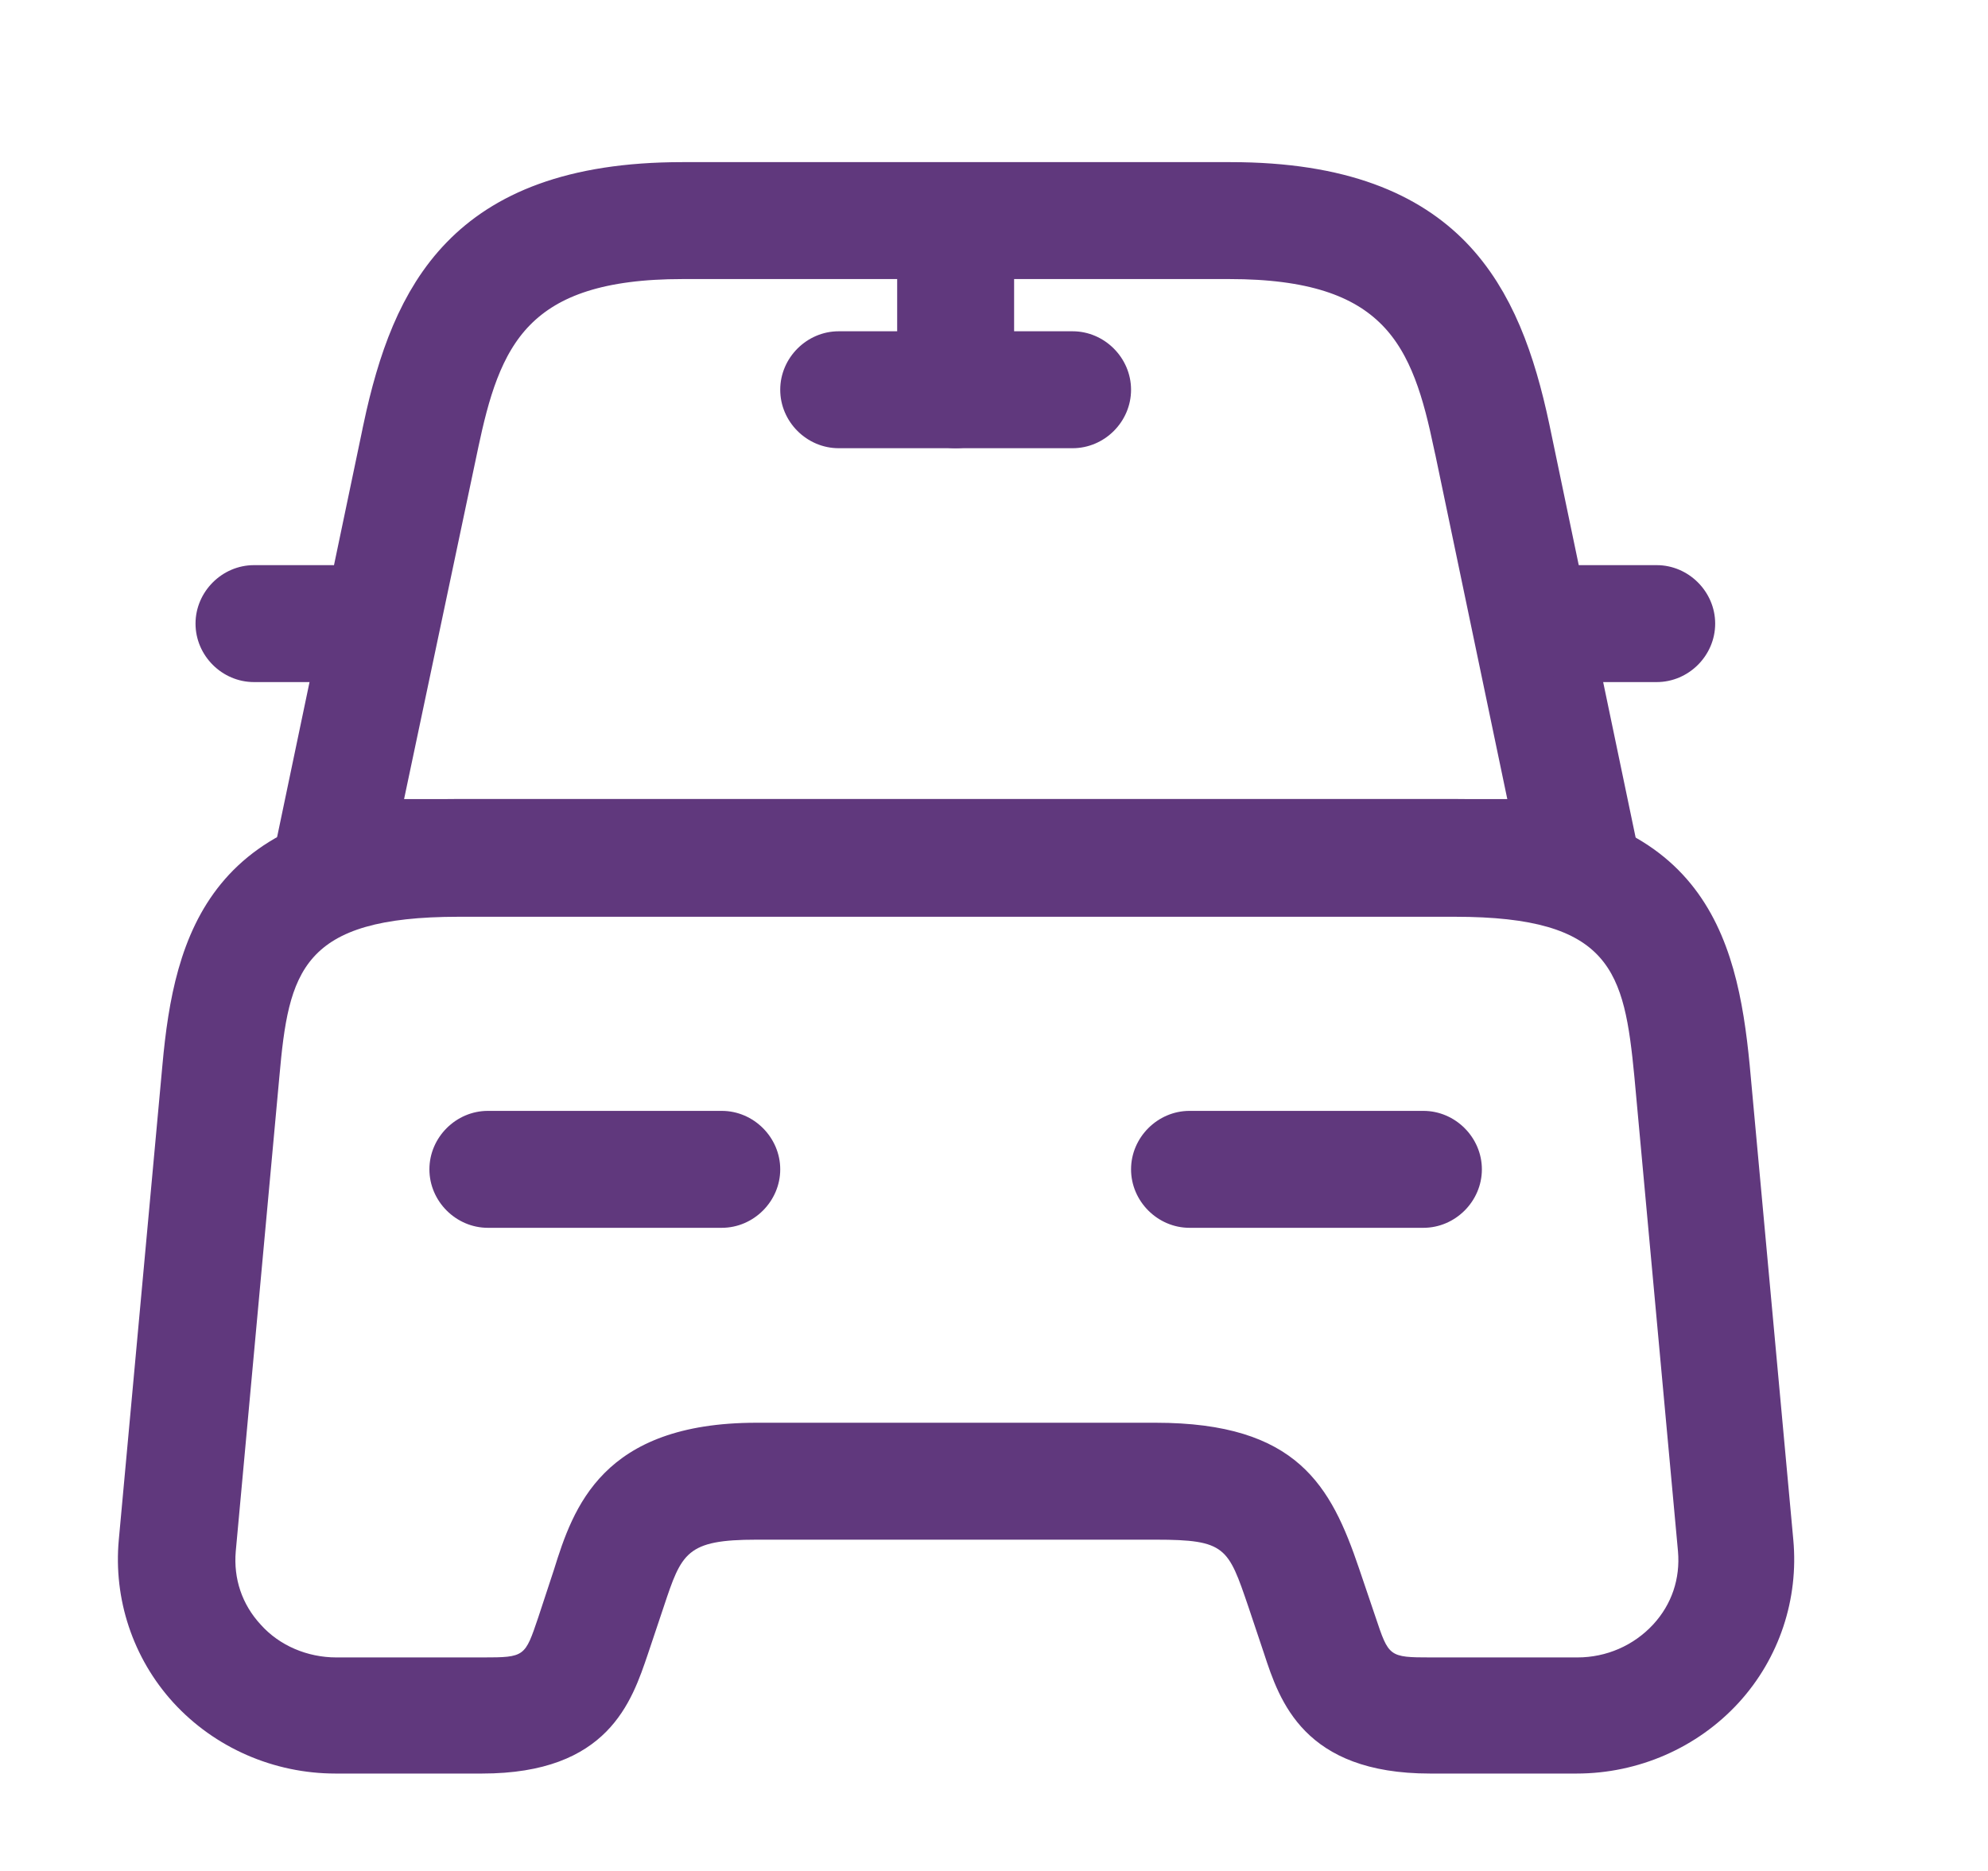 <svg width="17" height="16" viewBox="0 0 17 16" fill="none" xmlns="http://www.w3.org/2000/svg">
<path d="M2.784 7.391L2.784 7.391L2.777 7.382C2.764 7.366 2.757 7.337 2.762 7.319L2.762 7.319L2.763 7.312L3.516 3.713C3.516 3.713 3.516 3.713 3.516 3.712C3.636 3.149 3.802 2.687 4.121 2.36C4.425 2.048 4.924 1.803 5.835 1.803H10.522C11.433 1.803 11.932 2.049 12.237 2.362C12.555 2.69 12.722 3.153 12.841 3.713C12.841 3.713 12.841 3.713 12.841 3.713L13.594 7.319L13.594 7.319L13.596 7.326C13.598 7.337 13.598 7.36 13.581 7.387C13.558 7.408 13.534 7.417 13.509 7.417H2.842C2.813 7.417 2.796 7.406 2.784 7.391ZM3.048 6.747L2.942 7.25H3.455H12.889H13.401L13.297 6.748L12.67 3.748L12.669 3.746C12.578 3.318 12.46 2.841 12.12 2.492C11.761 2.124 11.237 1.97 10.515 1.97H5.835C5.114 1.97 4.59 2.124 4.231 2.492C3.891 2.841 3.773 3.318 3.681 3.746L3.681 3.747L3.048 6.747Z" fill="#60387D" stroke="#60387D" stroke-width="0.833"/>
<path d="M13.482 15.167H12.229C11.149 15.167 10.942 14.547 10.809 14.14L10.675 13.74C10.502 13.233 10.482 13.167 9.882 13.167H6.469C5.869 13.167 5.829 13.28 5.676 13.74L5.542 14.14C5.402 14.553 5.202 15.167 4.122 15.167H2.869C2.342 15.167 1.836 14.947 1.482 14.56C1.136 14.18 0.969 13.674 1.016 13.167L1.389 9.107C1.489 8.007 1.782 6.833 3.922 6.833H12.429C14.569 6.833 14.855 8.007 14.962 9.107L15.335 13.167C15.382 13.674 15.216 14.18 14.869 14.56C14.515 14.947 14.009 15.167 13.482 15.167ZM6.469 12.167H9.882C11.095 12.167 11.382 12.707 11.622 13.414L11.762 13.827C11.876 14.167 11.876 14.174 12.236 14.174H13.489C13.736 14.174 13.969 14.073 14.136 13.893C14.296 13.72 14.369 13.5 14.349 13.267L13.976 9.207C13.889 8.307 13.782 7.84 12.442 7.84H3.922C2.576 7.84 2.469 8.307 2.389 9.207L2.016 13.267C1.996 13.5 2.069 13.72 2.229 13.893C2.389 14.073 2.629 14.174 2.876 14.174H4.129C4.489 14.174 4.489 14.167 4.602 13.834L4.736 13.427C4.902 12.893 5.149 12.167 6.469 12.167Z" fill="#60387D"/>
<path d="M2.839 5.833H2.172C1.899 5.833 1.672 5.607 1.672 5.333C1.672 5.06 1.899 4.833 2.172 4.833H2.839C3.112 4.833 3.339 5.06 3.339 5.333C3.339 5.607 3.112 5.833 2.839 5.833Z" fill="#60387D"/>
<path d="M14.167 5.833H13.5C13.227 5.833 13 5.607 13 5.333C13 5.06 13.227 4.833 13.5 4.833H14.167C14.44 4.833 14.667 5.06 14.667 5.333C14.667 5.607 14.44 5.833 14.167 5.833Z" fill="#60387D"/>
<path d="M8.172 3.833C7.899 3.833 7.672 3.607 7.672 3.333V2C7.672 1.727 7.899 1.5 8.172 1.5C8.445 1.5 8.672 1.727 8.672 2V3.333C8.672 3.607 8.445 3.833 8.172 3.833Z" fill="#60387D"/>
<path d="M9.172 3.833H7.172C6.899 3.833 6.672 3.607 6.672 3.333C6.672 3.06 6.899 2.833 7.172 2.833H9.172C9.445 2.833 9.672 3.06 9.672 3.333C9.672 3.607 9.445 3.833 9.172 3.833Z" fill="#60387D"/>
<path d="M6.172 10.5H4.172C3.899 10.5 3.672 10.273 3.672 10C3.672 9.727 3.899 9.5 4.172 9.5H6.172C6.445 9.5 6.672 9.727 6.672 10C6.672 10.273 6.445 10.5 6.172 10.5Z" fill="#60387D"/>
<path d="M12.172 10.5H10.172C9.899 10.5 9.672 10.273 9.672 10C9.672 9.727 9.899 9.5 10.172 9.5H12.172C12.445 9.5 12.672 9.727 12.672 10C12.672 10.273 12.445 10.5 12.172 10.5Z" fill="#60387D"/>
</svg>
